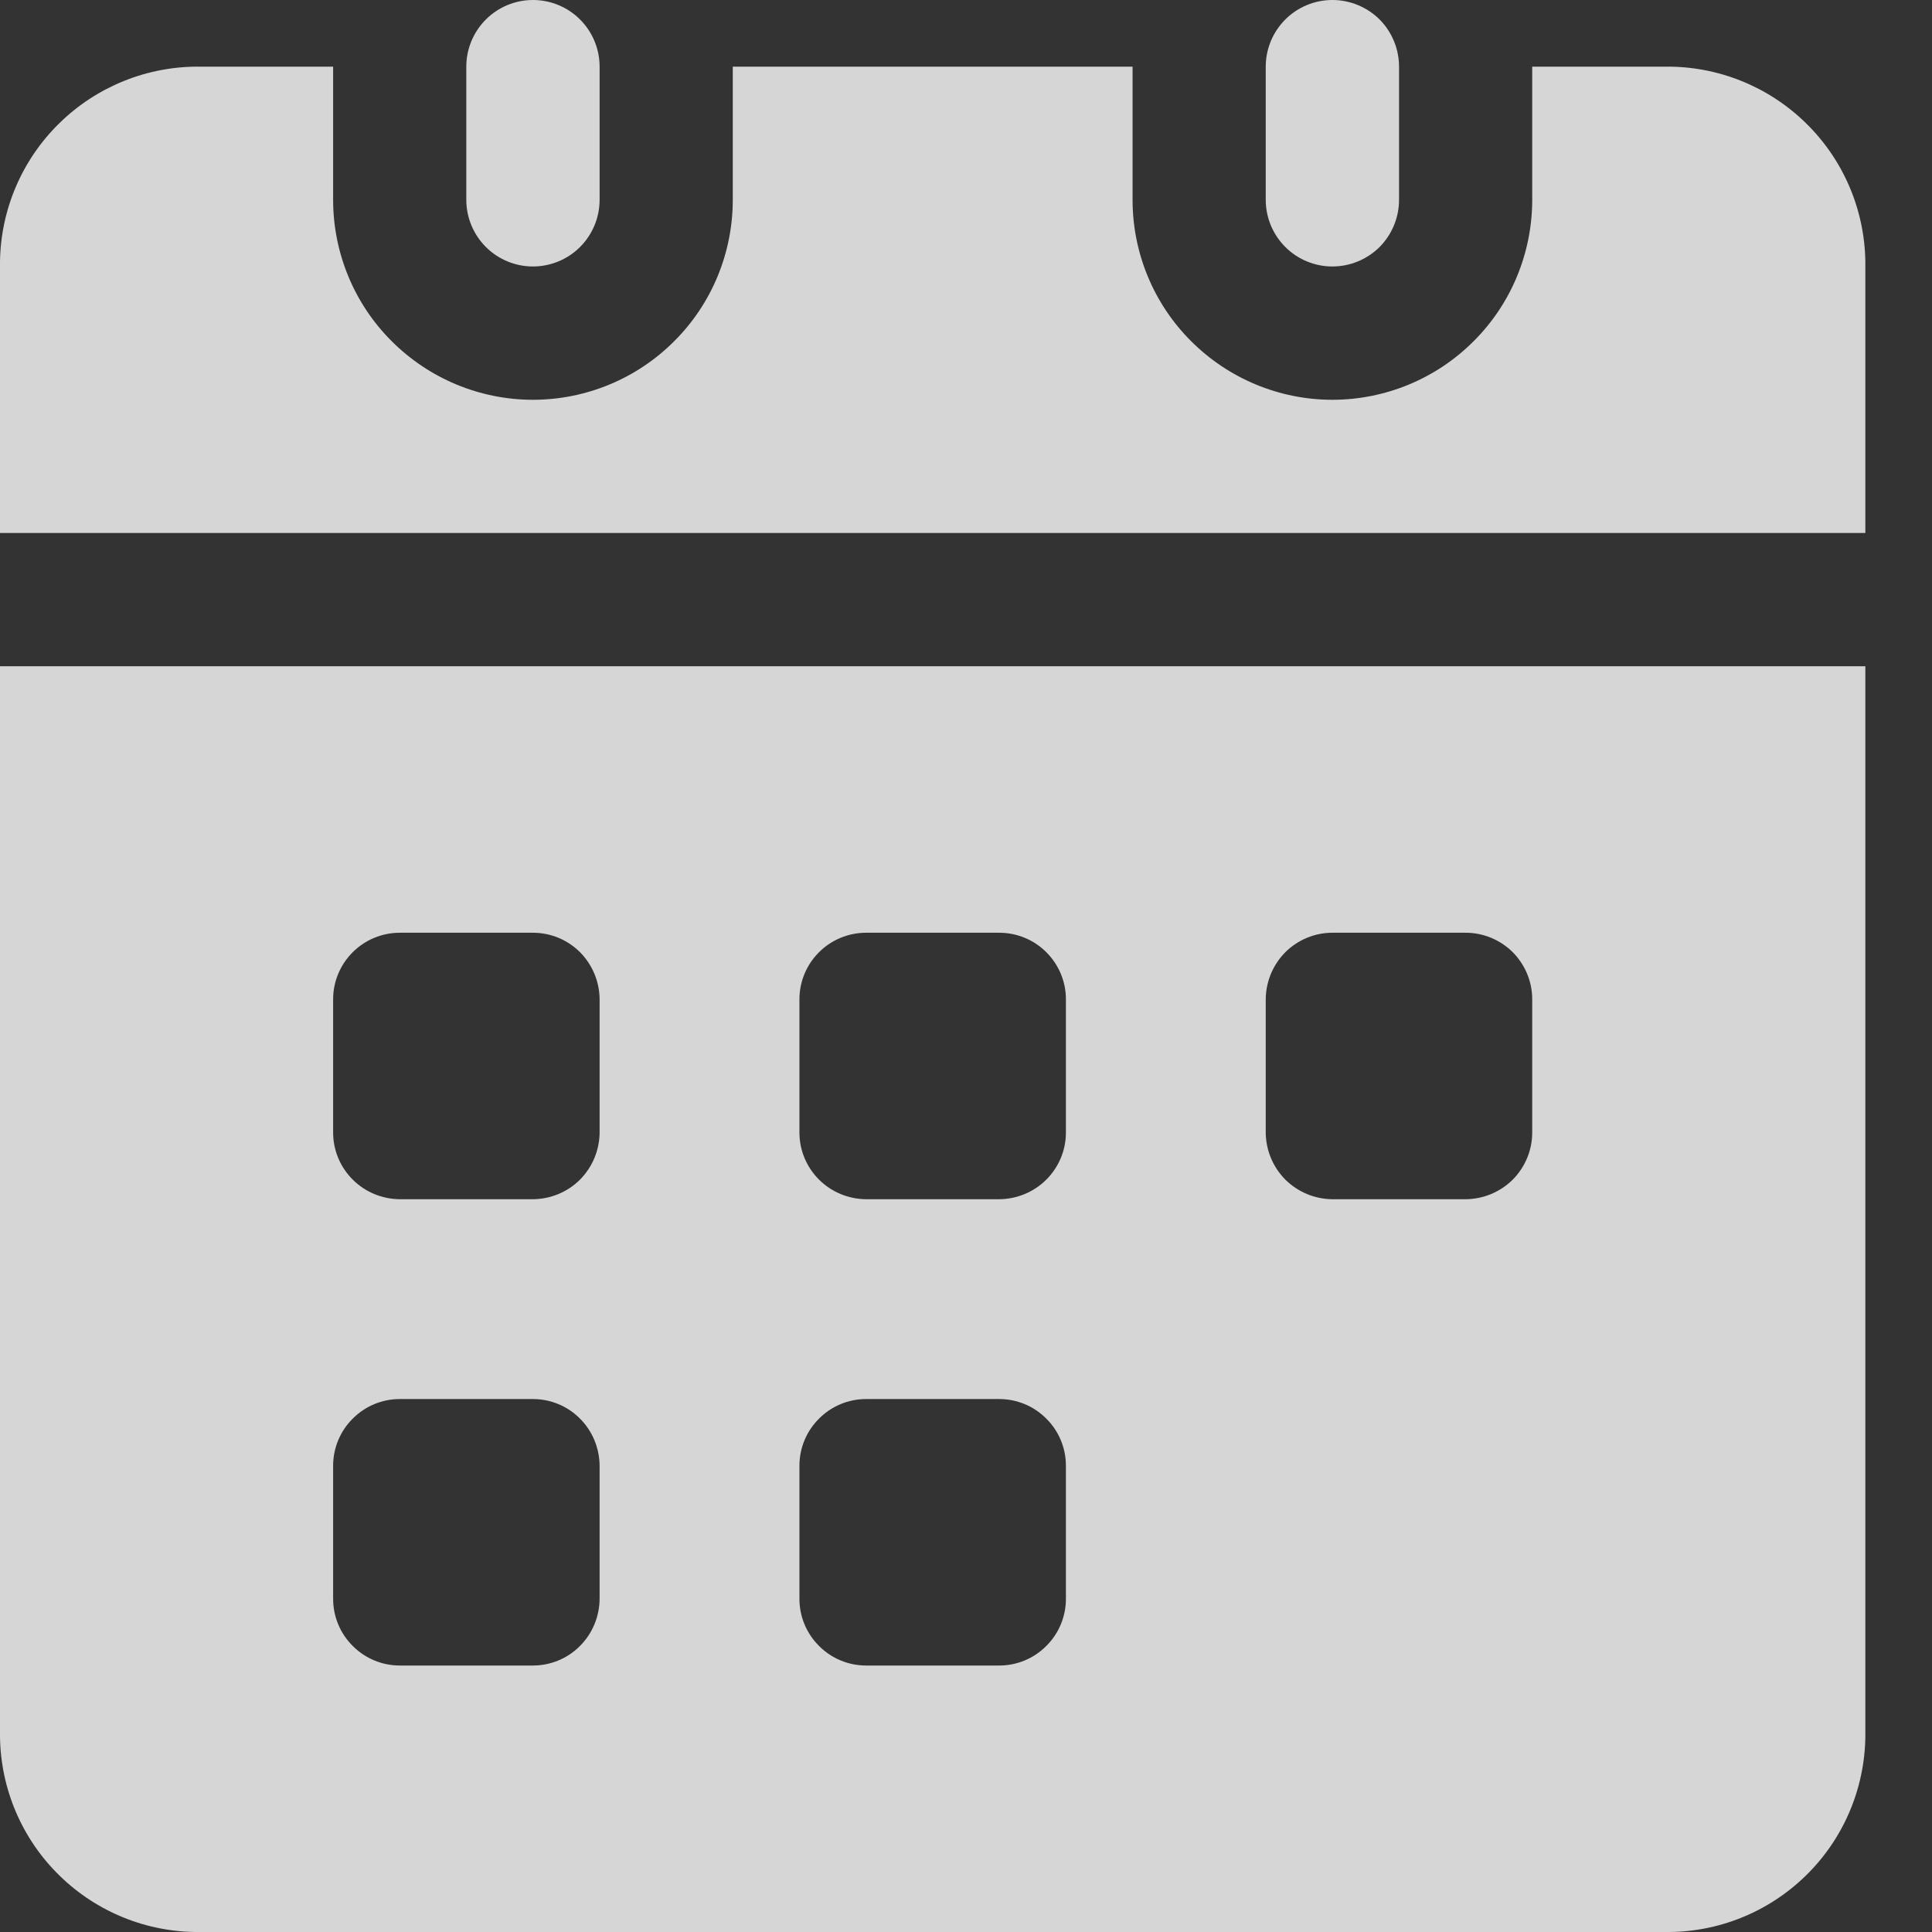<svg width="14" height="14" viewBox="0 0 14 14" fill="none" xmlns="http://www.w3.org/2000/svg">
<rect x="0" y="0" width="14" height="14" fill="#333333" stroke="none"/>
<g opacity="0.8">
<path d="M13.517 1.897V3.862H0V1.897C0.005 1.518 0.16 1.156 0.432 0.891C0.703 0.626 1.069 0.479 1.448 0.483H2.414V1.448C2.414 1.832 2.566 2.201 2.838 2.472C3.11 2.744 3.478 2.897 3.862 2.897C4.246 2.897 4.615 2.744 4.886 2.472C5.158 2.201 5.31 1.832 5.31 1.448V0.483H8.207V1.448C8.207 1.832 8.359 2.201 8.631 2.472C8.903 2.744 9.271 2.897 9.655 2.897C10.039 2.897 10.408 2.744 10.679 2.472C10.951 2.201 11.103 1.832 11.103 1.448V0.483H12.069C12.448 0.479 12.814 0.626 13.085 0.891C13.357 1.156 13.512 1.518 13.517 1.897Z" fill="white"/>
<path d="M0 4.828V12.585C0.005 12.965 0.16 13.327 0.432 13.592C0.703 13.857 1.069 14.004 1.448 14H12.069C12.448 14.004 12.814 13.857 13.085 13.592C13.357 13.327 13.512 12.965 13.517 12.585V4.828H0ZM4.345 11.586C4.344 11.714 4.293 11.837 4.203 11.927C4.113 12.018 3.99 12.069 3.862 12.069H2.897C2.769 12.069 2.646 12.018 2.556 11.927C2.465 11.837 2.414 11.714 2.414 11.586V10.621C2.414 10.493 2.465 10.37 2.556 10.28C2.646 10.189 2.769 10.138 2.897 10.138H3.862C3.99 10.138 4.113 10.189 4.203 10.28C4.293 10.37 4.344 10.493 4.345 10.621V11.586ZM4.345 8.207C4.344 8.335 4.293 8.457 4.203 8.548C4.113 8.638 3.99 8.689 3.862 8.69H2.897C2.769 8.689 2.646 8.638 2.556 8.548C2.465 8.457 2.414 8.335 2.414 8.207V7.241C2.414 7.113 2.465 6.991 2.556 6.9C2.646 6.81 2.769 6.759 2.897 6.759H3.862C3.99 6.759 4.113 6.81 4.203 6.9C4.293 6.991 4.344 7.113 4.345 7.241V8.207ZM7.724 11.586C7.724 11.714 7.673 11.837 7.582 11.927C7.492 12.018 7.369 12.069 7.241 12.069H6.276C6.148 12.069 6.025 12.018 5.935 11.927C5.844 11.837 5.793 11.714 5.793 11.586V10.621C5.793 10.493 5.844 10.37 5.935 10.28C6.025 10.189 6.148 10.138 6.276 10.138H7.241C7.369 10.138 7.492 10.189 7.582 10.28C7.673 10.37 7.724 10.493 7.724 10.621V11.586ZM7.724 8.207C7.724 8.335 7.673 8.457 7.582 8.548C7.492 8.638 7.369 8.689 7.241 8.69H6.276C6.148 8.689 6.025 8.638 5.935 8.548C5.844 8.457 5.793 8.335 5.793 8.207V7.241C5.793 7.113 5.844 6.991 5.935 6.9C6.025 6.81 6.148 6.759 6.276 6.759H7.241C7.369 6.759 7.492 6.81 7.582 6.9C7.673 6.991 7.724 7.113 7.724 7.241V8.207ZM11.103 8.207C11.103 8.335 11.052 8.457 10.962 8.548C10.871 8.638 10.749 8.689 10.621 8.69H9.655C9.527 8.689 9.405 8.638 9.314 8.548C9.224 8.457 9.173 8.335 9.172 8.207V7.241C9.173 7.113 9.224 6.991 9.314 6.9C9.405 6.81 9.527 6.759 9.655 6.759H10.621C10.749 6.759 10.871 6.81 10.962 6.9C11.052 6.991 11.103 7.113 11.103 7.241V8.207Z" fill="white"/>
<path d="M4.345 0.483V1.448C4.345 1.576 4.294 1.699 4.203 1.79C4.113 1.88 3.99 1.931 3.862 1.931C3.734 1.931 3.611 1.88 3.521 1.79C3.43 1.699 3.379 1.576 3.379 1.448V0.483C3.379 0.355 3.43 0.232 3.521 0.141C3.611 0.051 3.734 0 3.862 0C3.99 0 4.113 0.051 4.203 0.141C4.294 0.232 4.345 0.355 4.345 0.483Z" fill="white"/>
<path d="M10.138 0.483V1.448C10.138 1.576 10.087 1.699 9.997 1.79C9.906 1.88 9.783 1.931 9.655 1.931C9.527 1.931 9.404 1.88 9.314 1.79C9.223 1.699 9.172 1.576 9.172 1.448V0.483C9.172 0.355 9.223 0.232 9.314 0.141C9.404 0.051 9.527 0 9.655 0C9.783 0 9.906 0.051 9.997 0.141C10.087 0.232 10.138 0.355 10.138 0.483Z" fill="white"/>
</g>
</svg>
